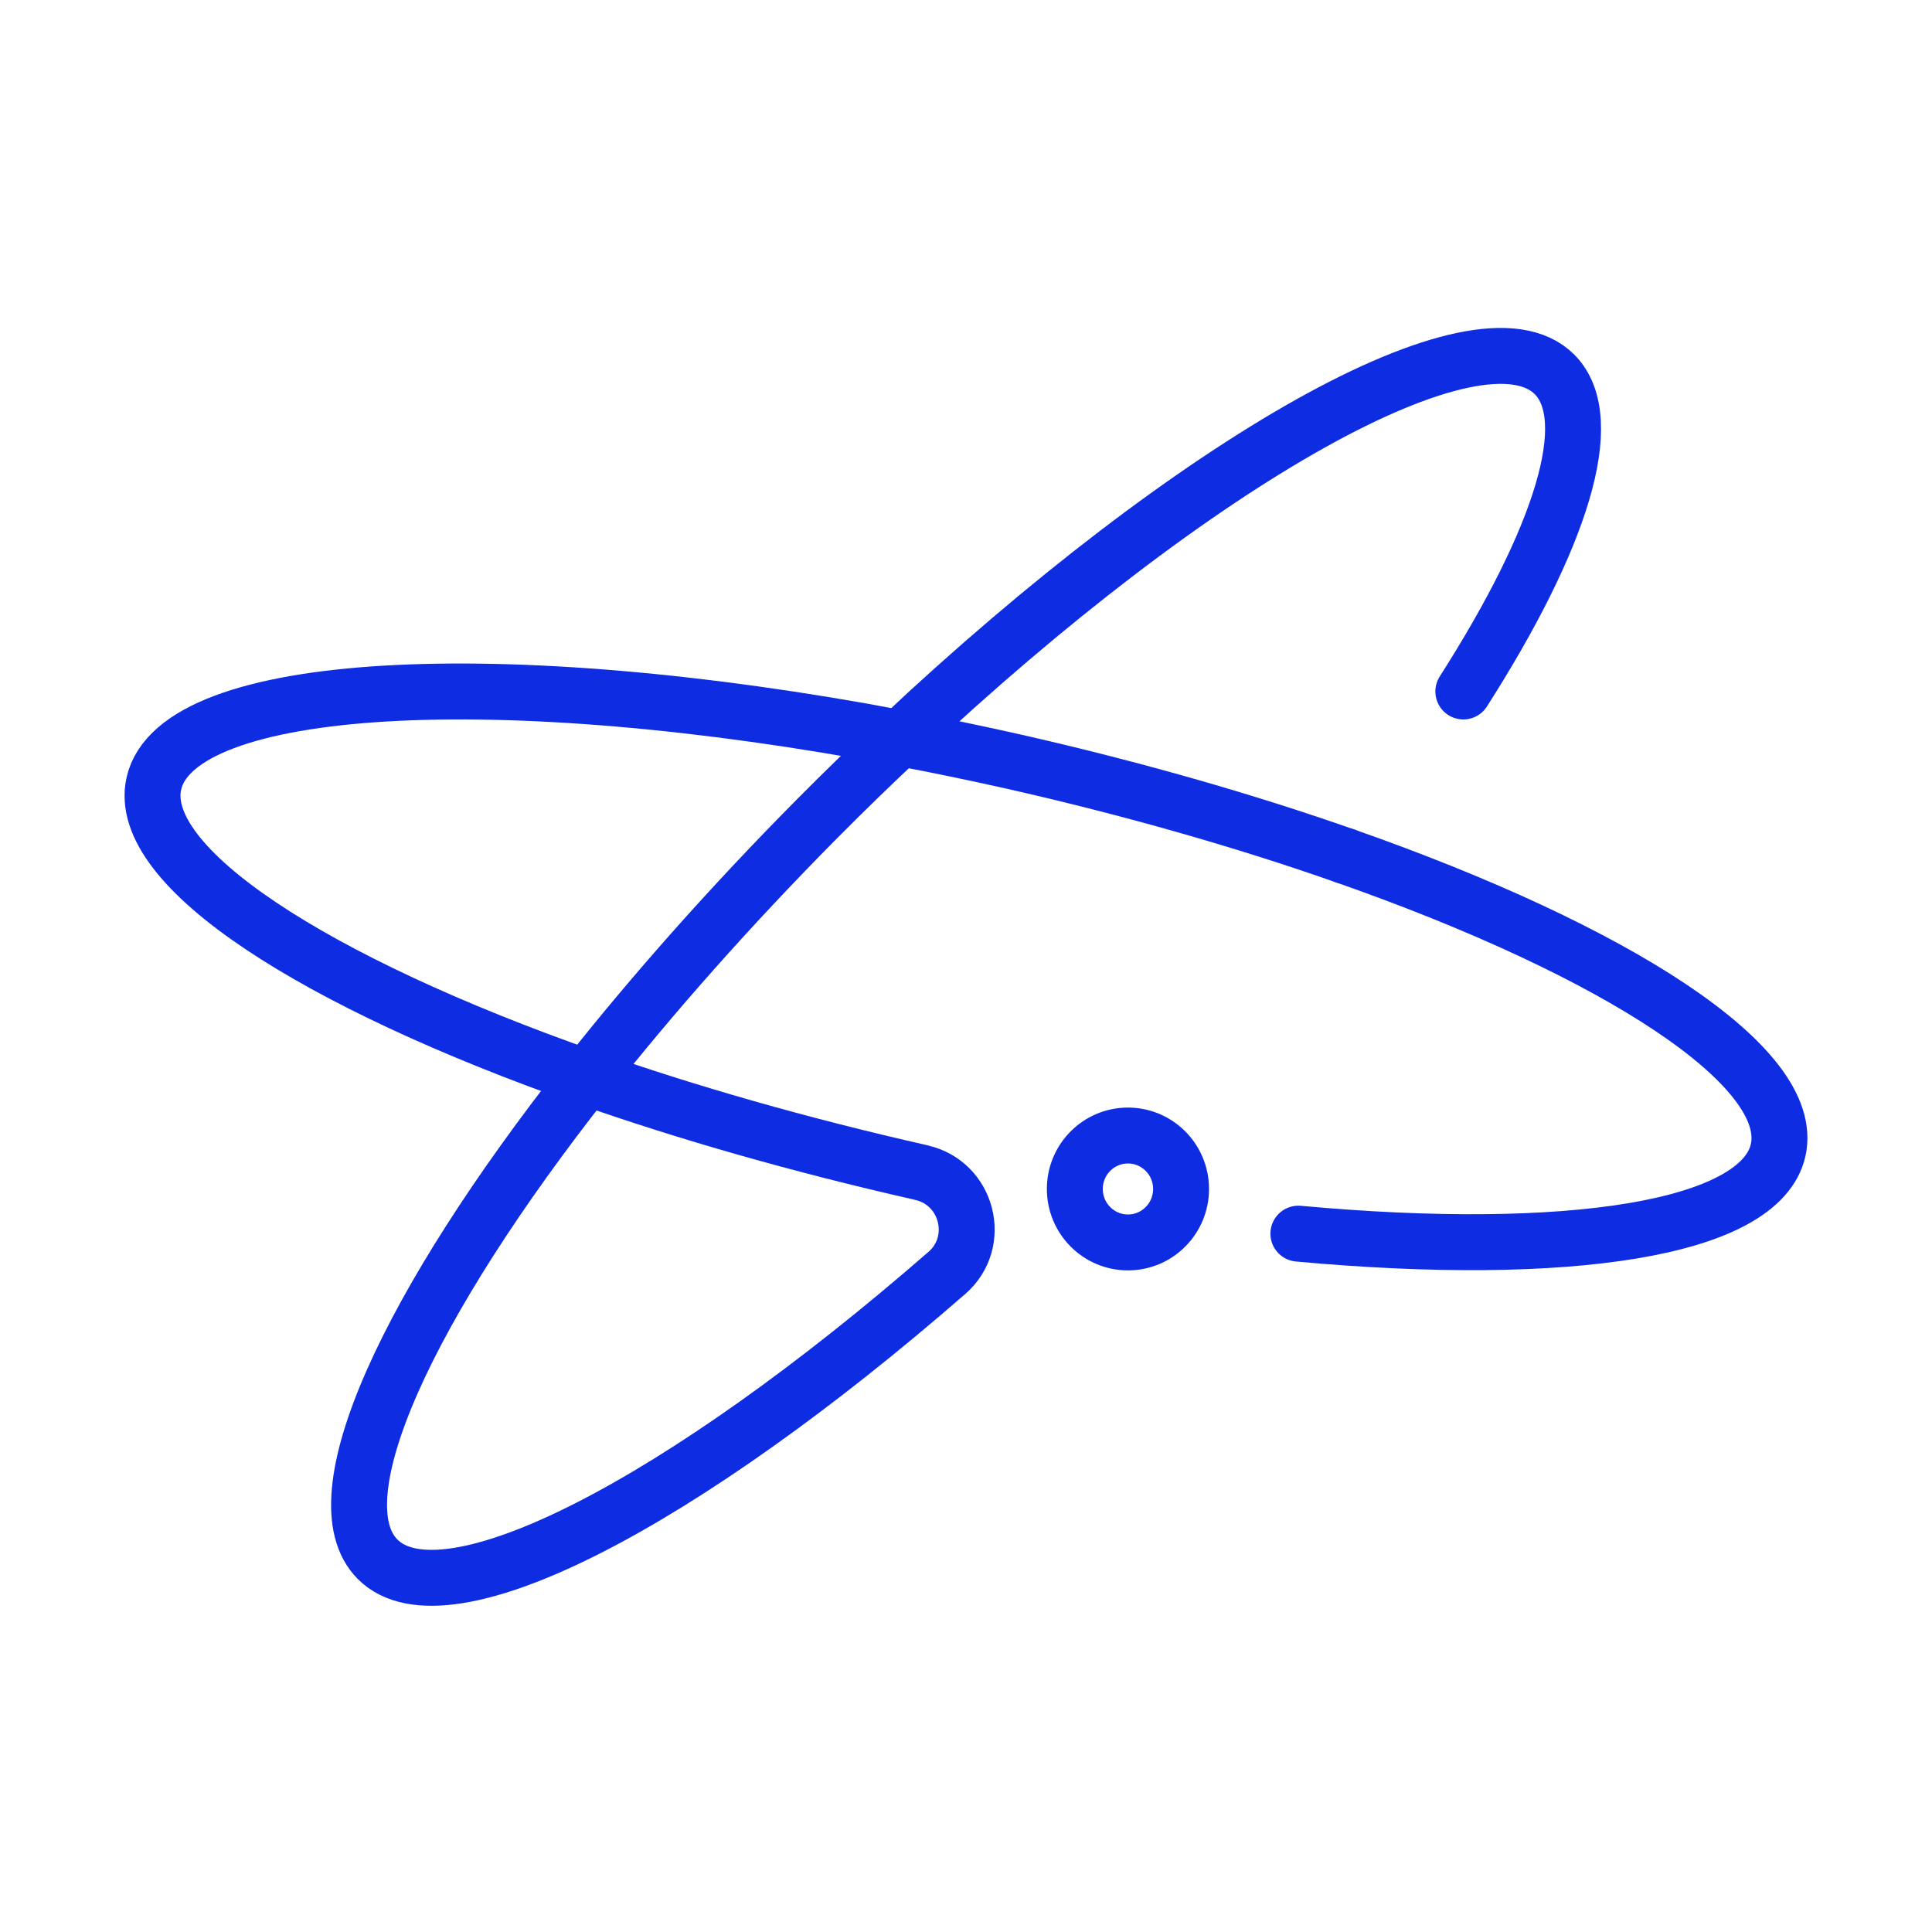 <svg width="76" height="76" viewBox="0 0 76 76" fill="none" xmlns="http://www.w3.org/2000/svg">
<path d="M35.404 29.034C19.714 26.064 6.962 26.733 6.052 30.827C5.322 34.096 12.354 38.632 23.078 42.394C25.674 39.106 28.741 35.636 32.176 32.172C33.254 31.087 34.333 30.041 35.404 29.034Z" stroke="#0E2CE2" stroke-width="2.2" stroke-miterlimit="10"/>
<path d="M57.564 27.201C61.393 21.203 62.91 16.505 61.154 14.731C58.209 11.768 47.078 18.071 35.404 29.034C36.85 29.306 38.316 29.612 39.801 29.943C44.541 31.015 48.983 32.289 52.921 33.673" stroke="#0E2CE2" stroke-width="2.2" stroke-miterlimit="10" stroke-linecap="round"/>
<path d="M23.079 42.394C16.022 51.349 12.497 58.971 14.853 61.337C17.514 64.014 26.857 59.127 37.252 50.069C38.653 48.847 38.059 46.54 36.251 46.131C36.238 46.131 36.219 46.124 36.206 46.118C31.467 45.045 27.024 43.772 23.086 42.388L23.079 42.394Z" stroke="#0E2CE2" stroke-width="2.2" stroke-miterlimit="10"/>
<path d="M52.922 33.673C63.646 37.436 70.678 41.972 69.948 45.24C69.251 48.366 61.638 49.497 51.075 48.529" stroke="#0E2CE2" stroke-width="2.2" stroke-miterlimit="10" stroke-linecap="round"/>
<path d="M44.371 48.874C45.525 48.874 46.46 47.933 46.46 46.771C46.46 45.61 45.525 44.669 44.371 44.669C43.217 44.669 42.281 45.61 42.281 46.771C42.281 47.933 43.217 48.874 44.371 48.874Z" stroke="#0E2CE2" stroke-width="2.2" stroke-miterlimit="10"/>
</svg>
